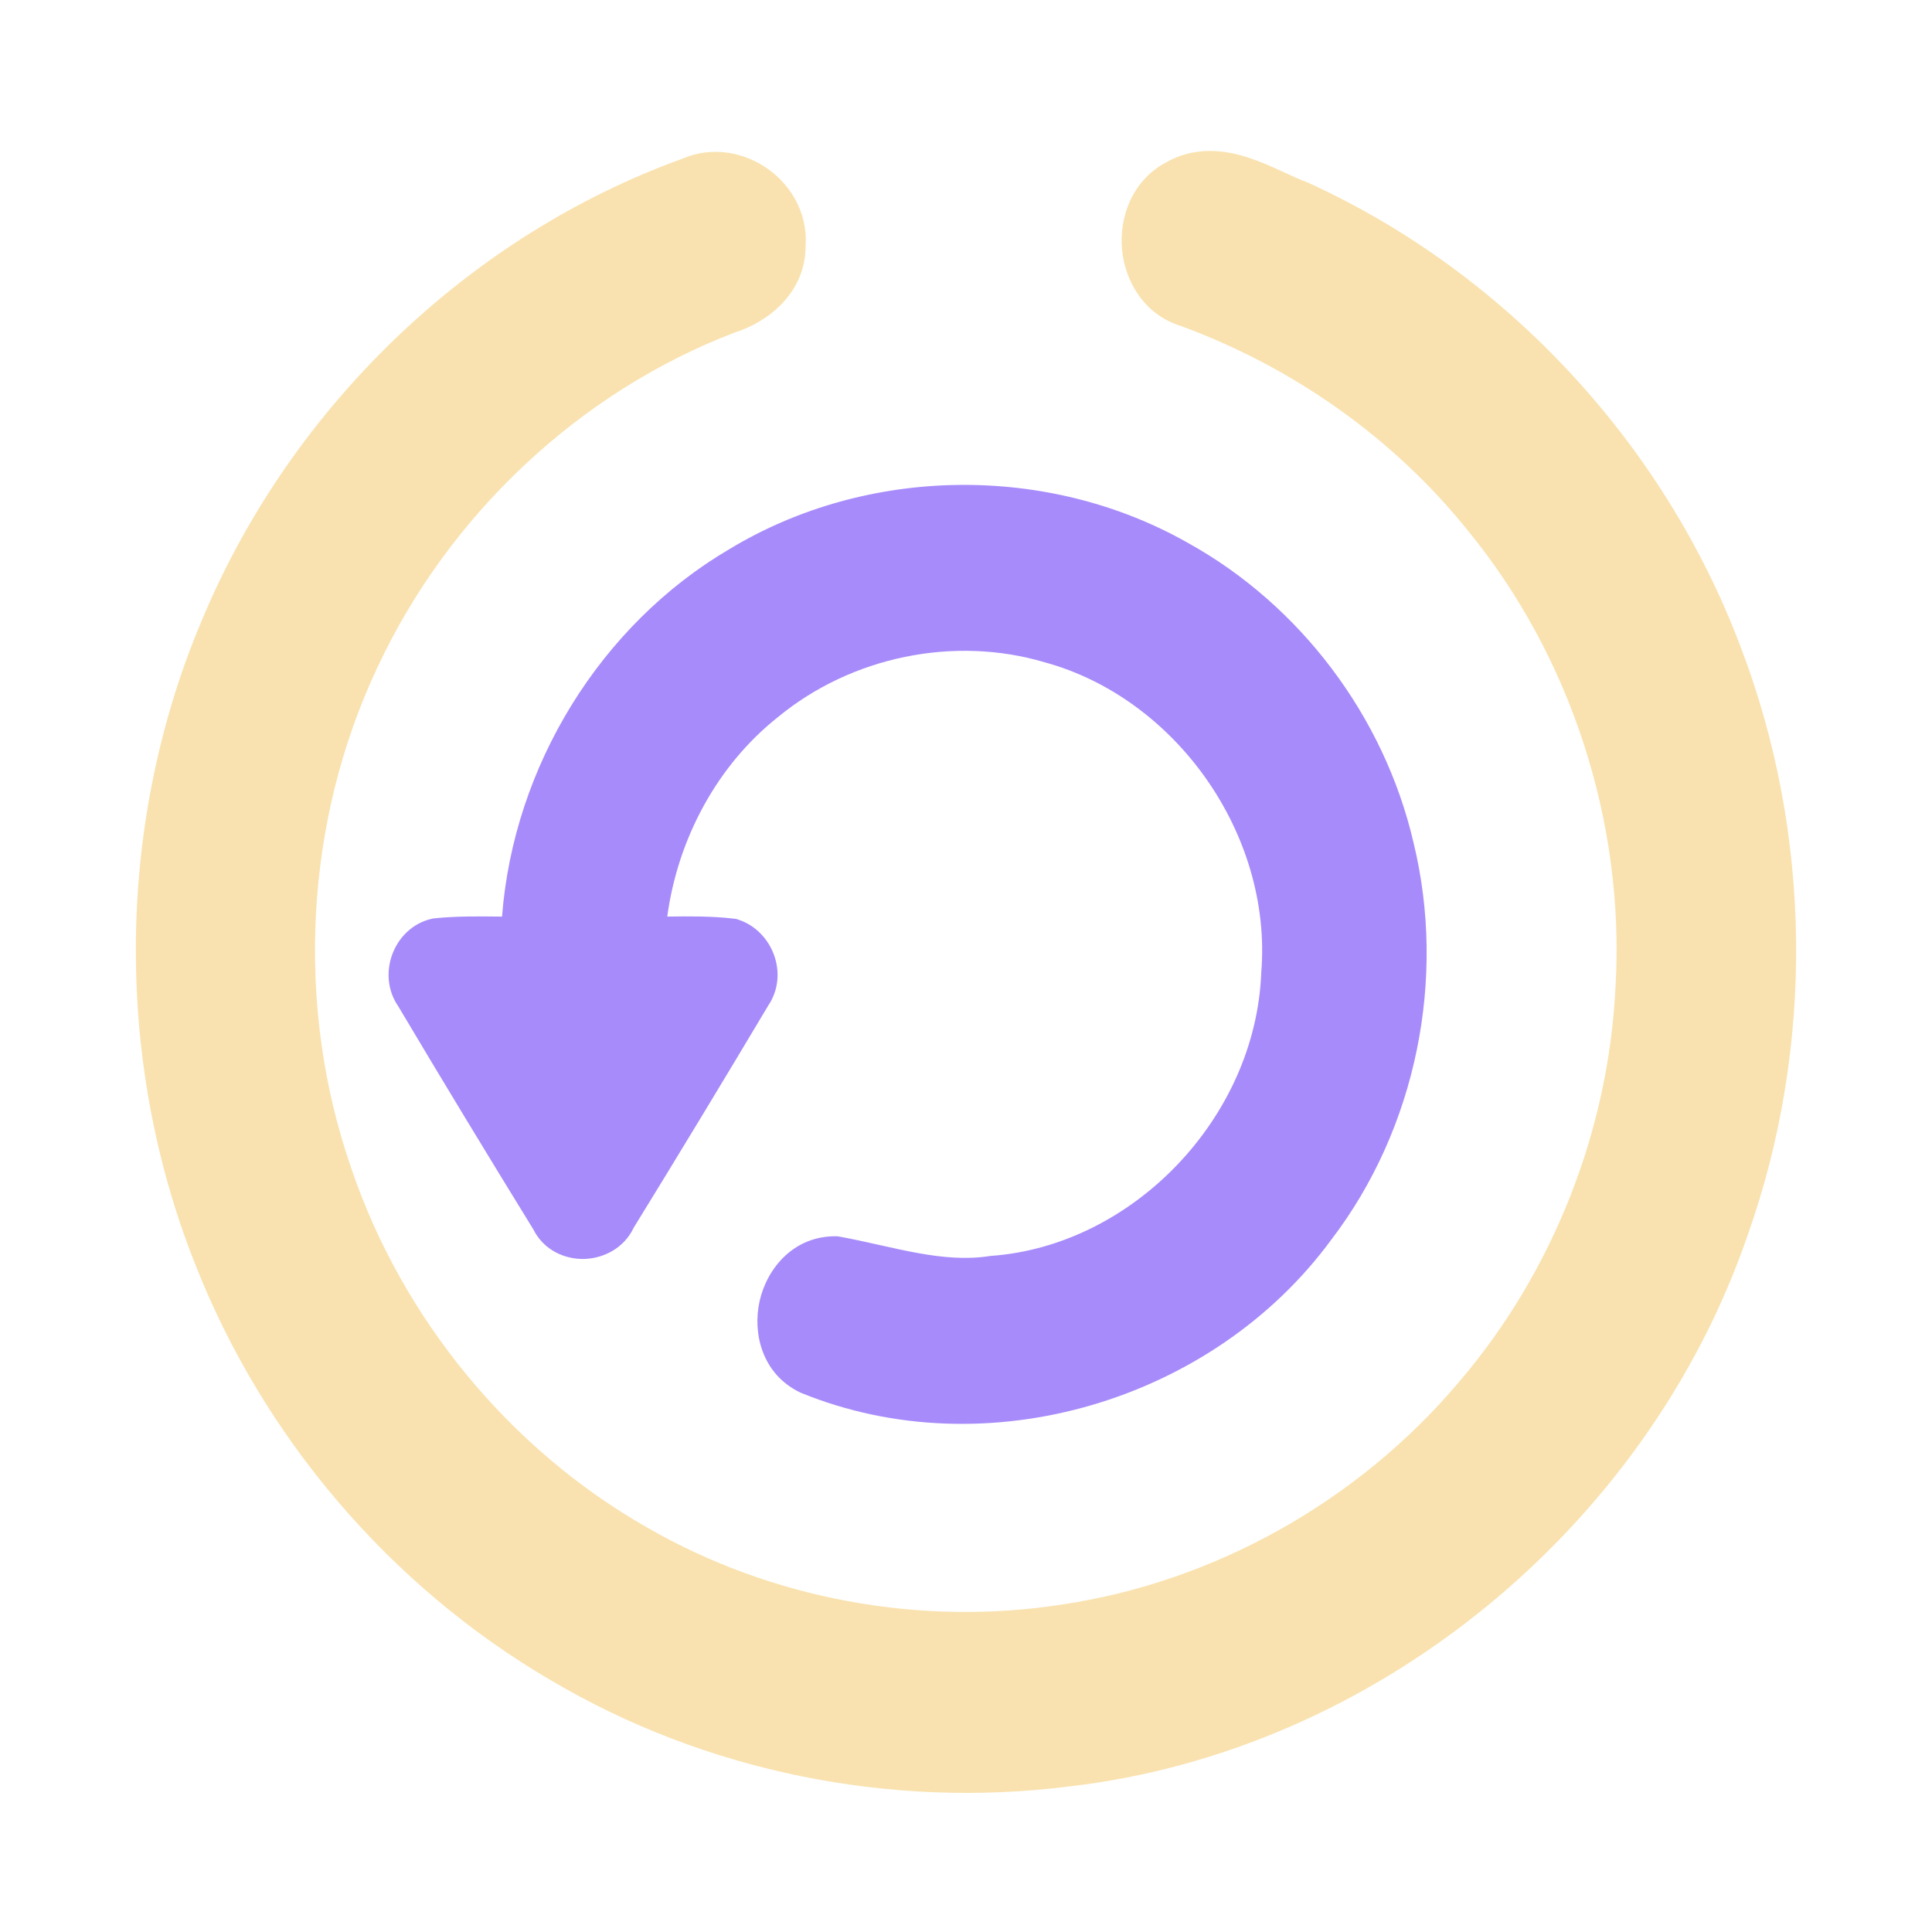 <svg width="128" height="128" viewBox="0 0 128 128" fill="none" xmlns="http://www.w3.org/2000/svg">
<path d="M86.575 12.069C86.129 11.901 85.668 11.69 85.121 11.438L84.84 11.309C84.202 11.018 83.462 10.687 82.688 10.437C81.131 9.931 79.148 9.657 77.176 10.802C74.94 12.043 74.144 14.48 74.339 16.54C74.532 18.595 75.768 20.836 78.235 21.596C85.624 24.314 92.303 28.984 97.252 35.153L97.258 35.16L97.264 35.168C104.078 43.497 107.651 54.493 107.036 65.315L107.035 65.325L107.034 65.335C106.585 74.919 102.867 84.303 96.675 91.543L96.671 91.549L96.666 91.554C89.997 99.468 80.451 104.816 70.31 106.312L70.298 106.314C60.951 107.75 51.135 105.955 42.904 101.22L42.896 101.215C33.803 96.045 26.666 87.408 23.27 77.394L23.266 77.38C19.544 66.65 20.176 54.43 25.019 44.185L25.023 44.178C29.749 34.084 38.405 25.954 48.684 22.028C50.837 21.358 53.393 19.418 53.374 16.263C53.515 14.082 52.37 12.242 50.851 11.175C49.333 10.107 47.215 9.652 45.23 10.507C31.123 15.604 19.387 26.881 13.492 40.816C7.71 54.267 7.511 70.034 12.888 83.646C17.4 95.213 25.861 105.104 36.482 111.315C46.778 117.413 59.047 119.854 70.849 118.355C91.062 116.024 109.11 101.271 115.788 81.831C120.222 69.337 120.064 55.239 115.319 42.852C110.225 29.335 99.71 18.058 86.7 12.121L86.638 12.093L86.575 12.069Z" fill="url(#paint0_linear_715_22)"/>
<path d="M53.076 92.282C65.347 97.294 80.365 92.835 88.213 82.117C93.83 74.765 95.85 64.815 93.644 55.804C91.704 47.461 86.139 40.095 78.724 35.98C69.449 30.705 57.465 30.851 48.326 36.38C39.78 41.4 34.025 50.768 33.261 60.727L33.126 60.726C31.736 60.709 30.237 60.692 28.79 60.841L28.703 60.85L28.619 60.868C27.291 61.163 26.386 62.156 25.99 63.228C25.601 64.28 25.636 65.586 26.382 66.665C29.328 71.619 32.314 76.545 35.334 81.449C36.036 82.854 37.456 83.447 38.725 83.407C39.978 83.368 41.339 82.708 41.987 81.334C44.992 76.452 47.962 71.543 50.898 66.621C52.303 64.533 51.174 61.669 48.917 60.929L48.775 60.882L48.626 60.864C47.148 60.689 45.623 60.705 44.208 60.726C44.902 55.571 47.516 50.703 51.529 47.519L51.539 47.511L51.55 47.502C56.411 43.498 63.22 42.097 69.218 43.88L69.233 43.884L69.247 43.888C77.903 46.271 84.295 55.276 83.564 64.4L83.561 64.43L83.56 64.461C83.187 74.042 75.067 82.508 65.698 83.203L65.638 83.207L65.579 83.216C64.029 83.457 62.463 83.318 60.798 83.016C59.969 82.866 59.139 82.68 58.275 82.486L58.259 82.483C57.399 82.29 56.505 82.09 55.604 81.928L55.473 81.905H55.34C52.532 81.905 50.805 84.071 50.327 86.198C49.85 88.322 50.479 91.018 52.985 92.241L53.03 92.263L53.076 92.282Z" fill="url(#paint1_linear_715_22)"/>
<defs>
<linearGradient id="paint0_linear_715_22" x1="64" y1="118.785" x2="64" y2="10" gradientUnits="userSpaceOnUse">
<stop stop-color="#f9e2af"/>
<stop offset="1" stop-color="#f9e2af"/>
</linearGradient>
<linearGradient id="paint1_linear_715_22" x1="60.132" y1="94.335" x2="60.132" y2="32.126" gradientUnits="userSpaceOnUse">
<stop stop-color="#a78bfa"/>
<stop offset="1" stop-color="#a78bfa"/>
</linearGradient>
</defs>
</svg>
